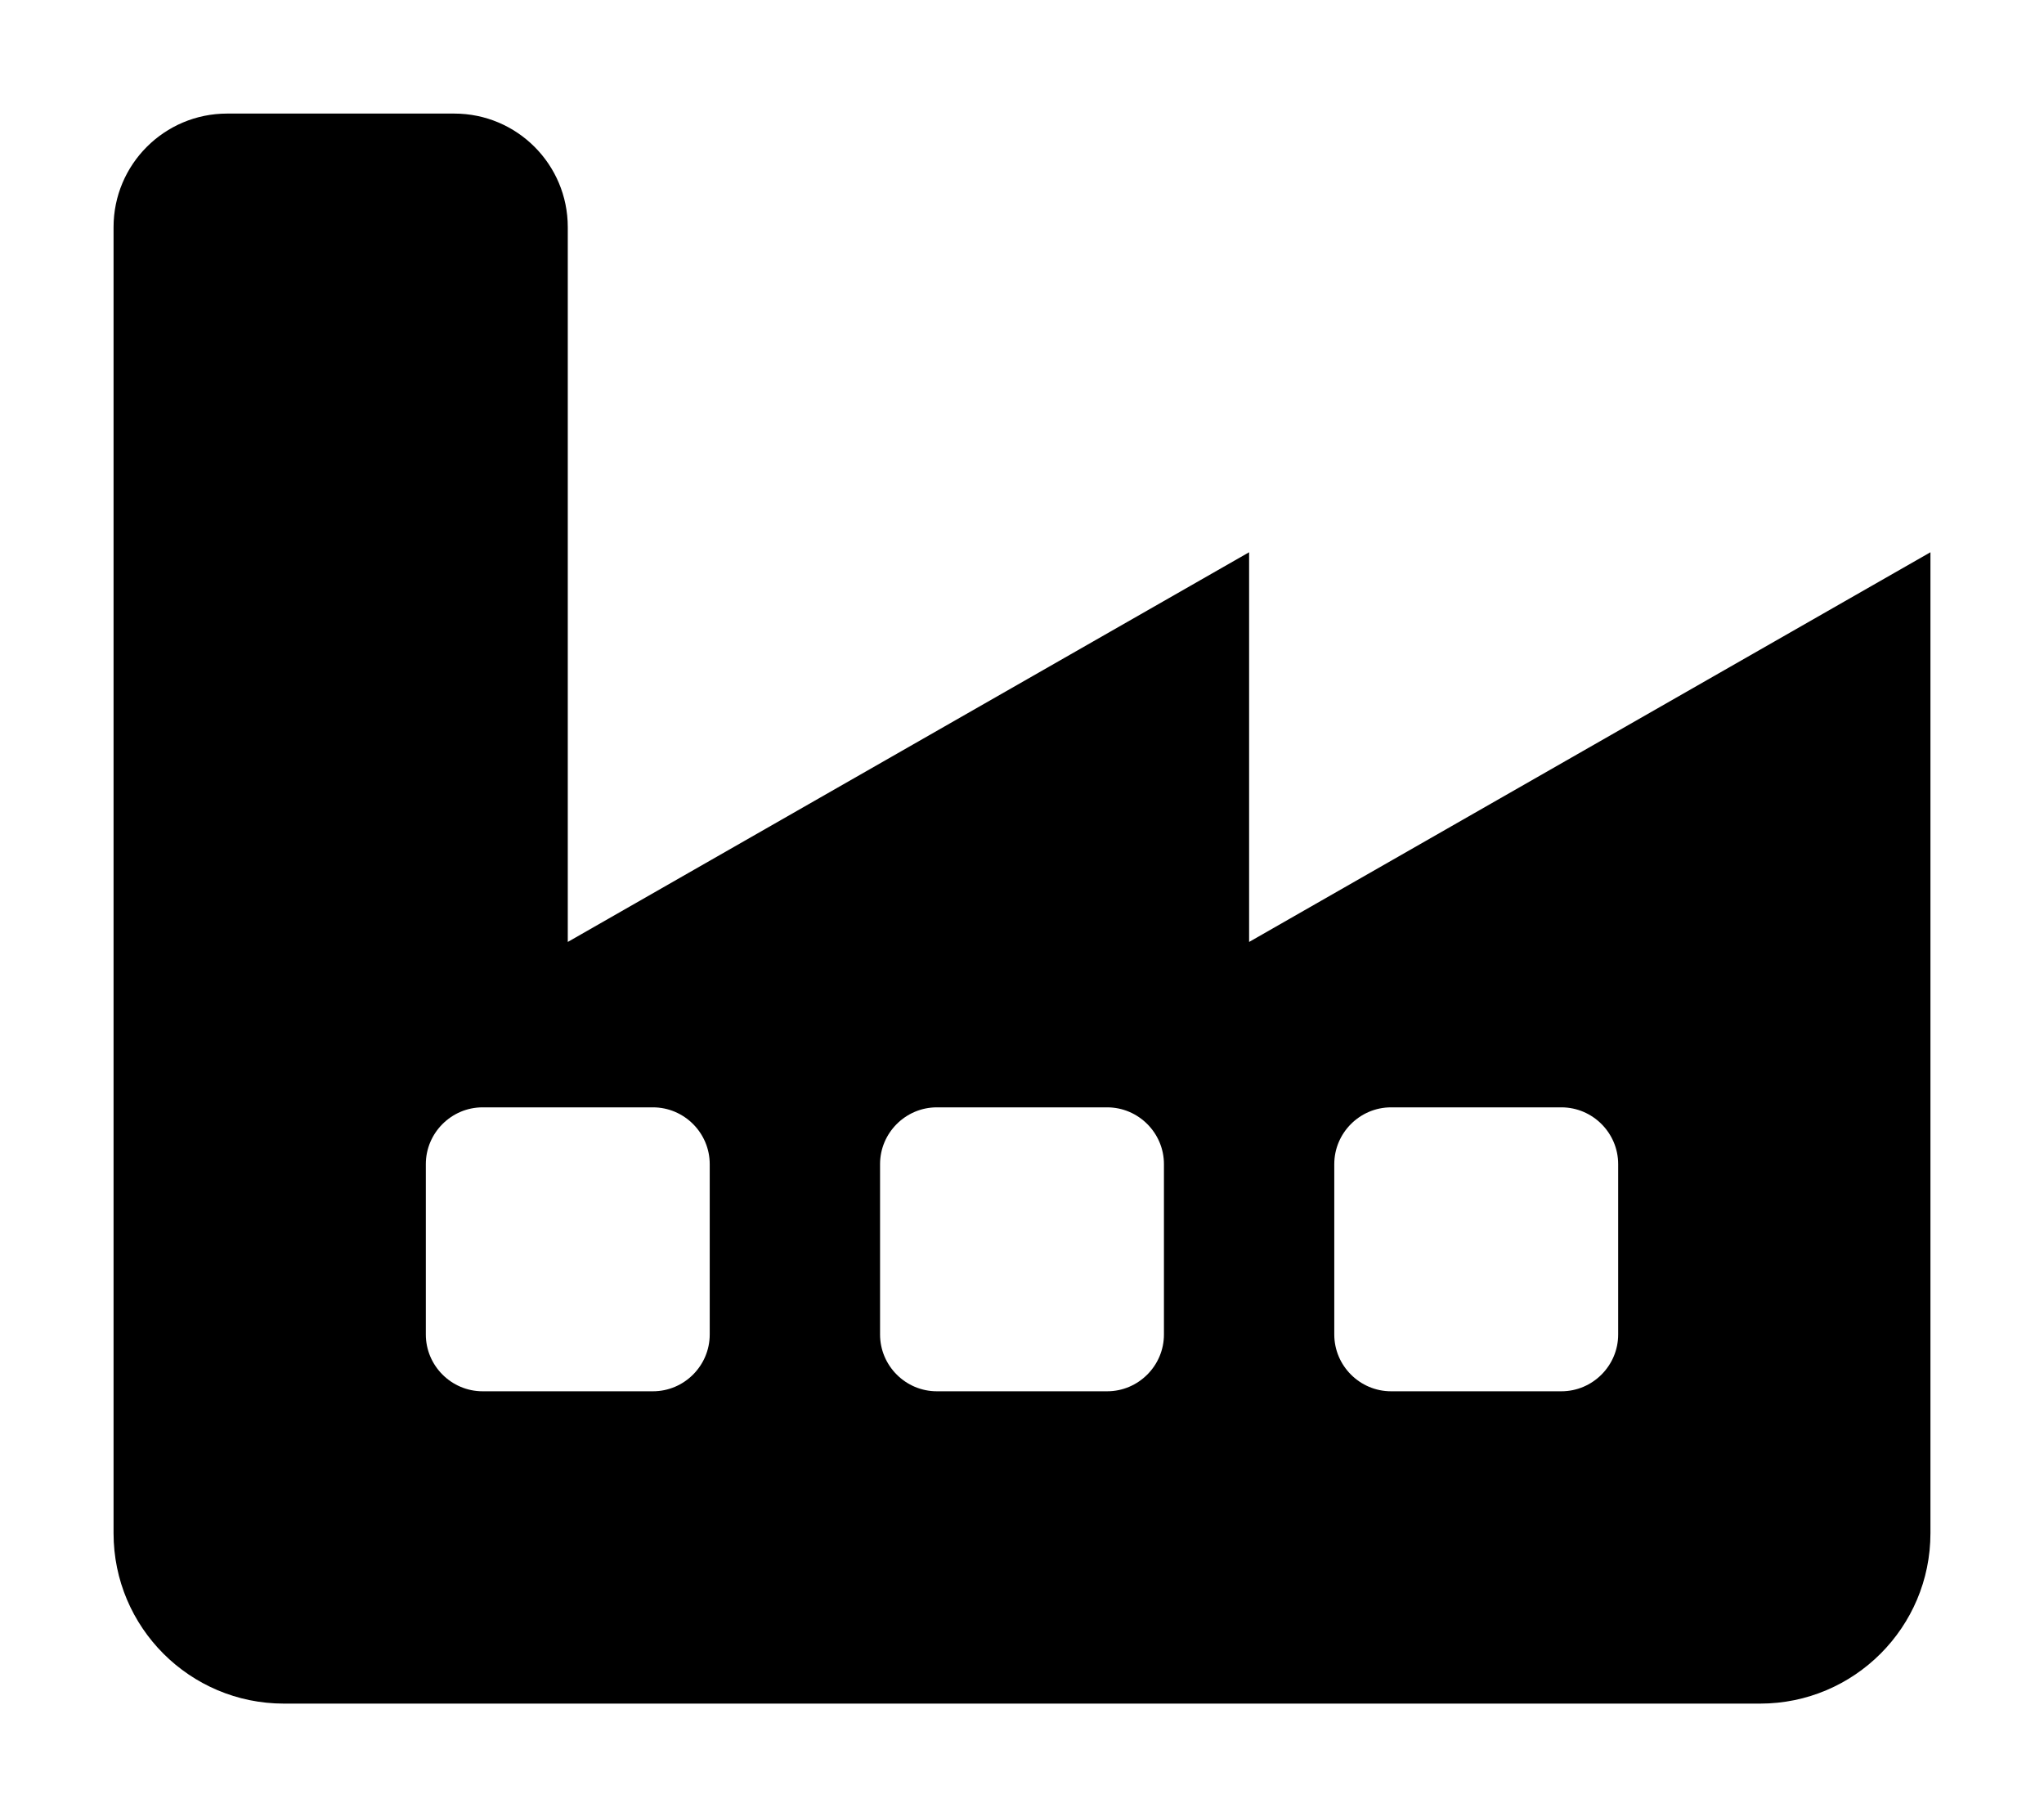 <svg xmlns="http://www.w3.org/2000/svg" viewBox="0 0 576 512"><!--! Font Awesome Pro 6.2.0 by @fontawesome - https://fontawesome.com License - https://fontawesome.com/license (Commercial License) Copyright 2022 Fonticons, Inc. --><path d="M32 64C32 46.33 46.33 32 64 32H128C145.7 32 160 46.33 160 64V265.4L352 155.6V265.4L544 155.6V432C544 458.5 522.5 480 496 480H80C53.49 480 32 458.5 32 432V64zM136 312C127.2 312 120 319.2 120 328V376C120 384.8 127.2 392 136 392H184C192.8 392 200 384.8 200 376V328C200 319.2 192.8 312 184 312H136zM264 312C255.2 312 248 319.2 248 328V376C248 384.8 255.2 392 264 392H312C320.8 392 328 384.8 328 376V328C328 319.2 320.8 312 312 312H264zM376 376C376 384.8 383.2 392 392 392H440C448.8 392 456 384.8 456 376V328C456 319.2 448.8 312 440 312H392C383.2 312 376 319.2 376 328V376z" class="fa-secondary"/></svg>